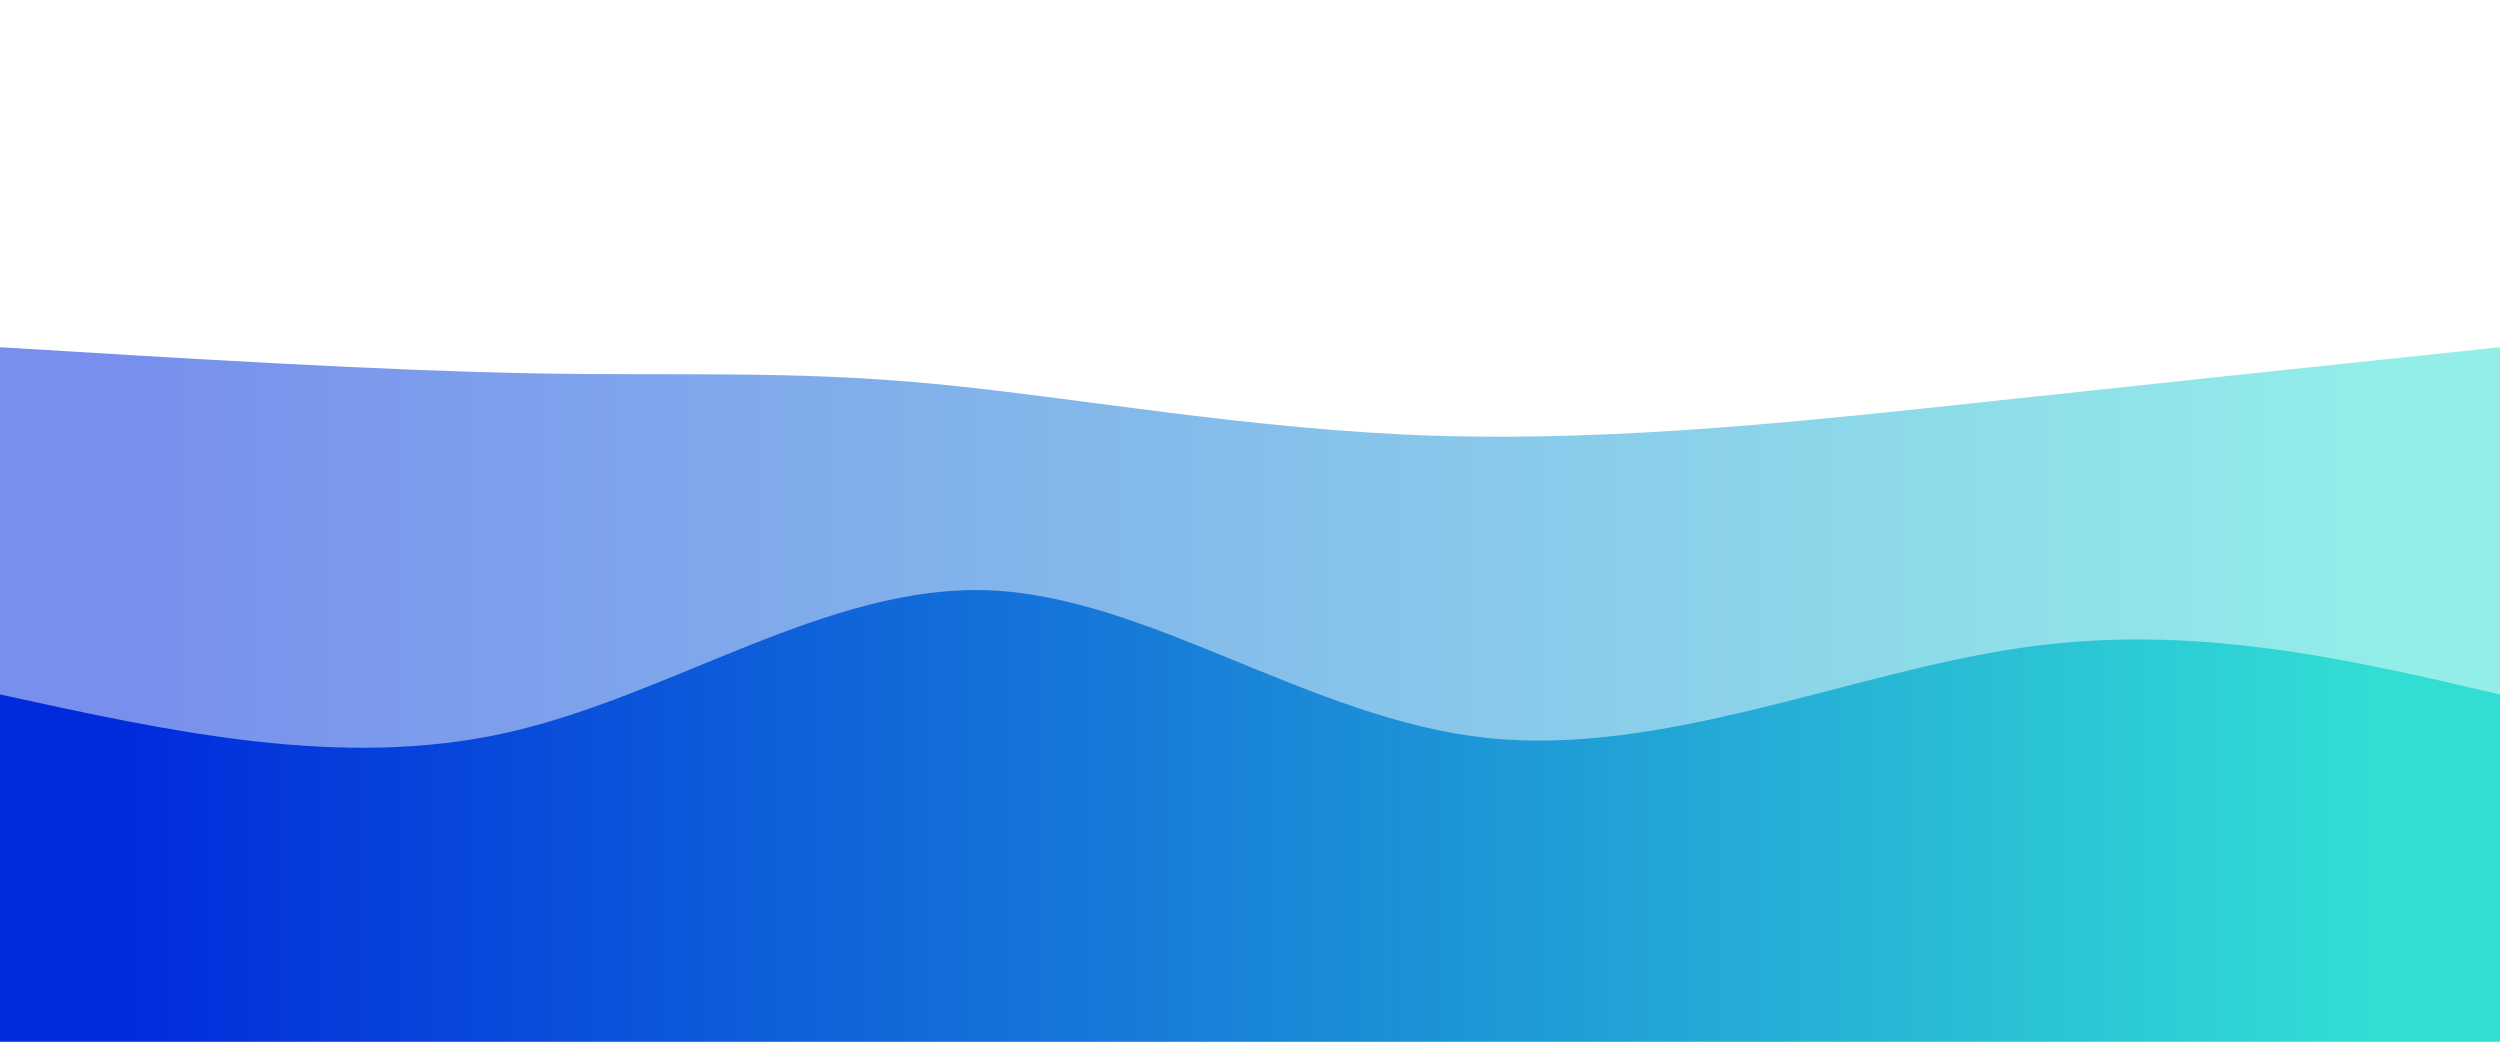 <svg width="100%" height="100%" id="svg" viewBox="0 0 1440 600" xmlns="http://www.w3.org/2000/svg" class="transition duration-300 ease-in-out delay-150"><defs><linearGradient id="gradient" x1="0%" y1="50%" x2="100%" y2="50%"><stop offset="5%" stop-color="#002bdc"></stop><stop offset="95%" stop-color="#32ded4"></stop></linearGradient></defs><path d="M 0,600 C 0,600 0,200 0,200 C 109.33,206.679 218.66,213.359 305,215 C 391.34,216.641 454.689,213.244 537,221 C 619.311,228.756 720.584,247.665 827,251 C 933.416,254.335 1044.976,242.096 1148,231 C 1251.024,219.904 1345.512,209.952 1440,200 C 1440,200 1440,600 1440,600 Z" stroke="none" stroke-width="0" fill="url(#gradient)" fill-opacity="0.53" class="transition-all duration-300 ease-in-out delay-150 path-0"></path><defs><linearGradient id="gradient" x1="0%" y1="50%" x2="100%" y2="50%"><stop offset="5%" stop-color="#002bdc"></stop><stop offset="95%" stop-color="#32ded4"></stop></linearGradient></defs><path d="M 0,600 C 0,600 0,400 0,400 C 98.718,421.617 197.435,443.234 292,422 C 386.565,400.766 476.976,336.679 569,340 C 661.024,343.321 754.66,414.048 856,425 C 957.34,435.952 1066.383,387.129 1165,373 C 1263.617,358.871 1351.809,379.435 1440,400 C 1440,400 1440,600 1440,600 Z" stroke="none" stroke-width="0" fill="url(#gradient)" fill-opacity="1" class="transition-all duration-300 ease-in-out delay-150 path-1"></path></svg>